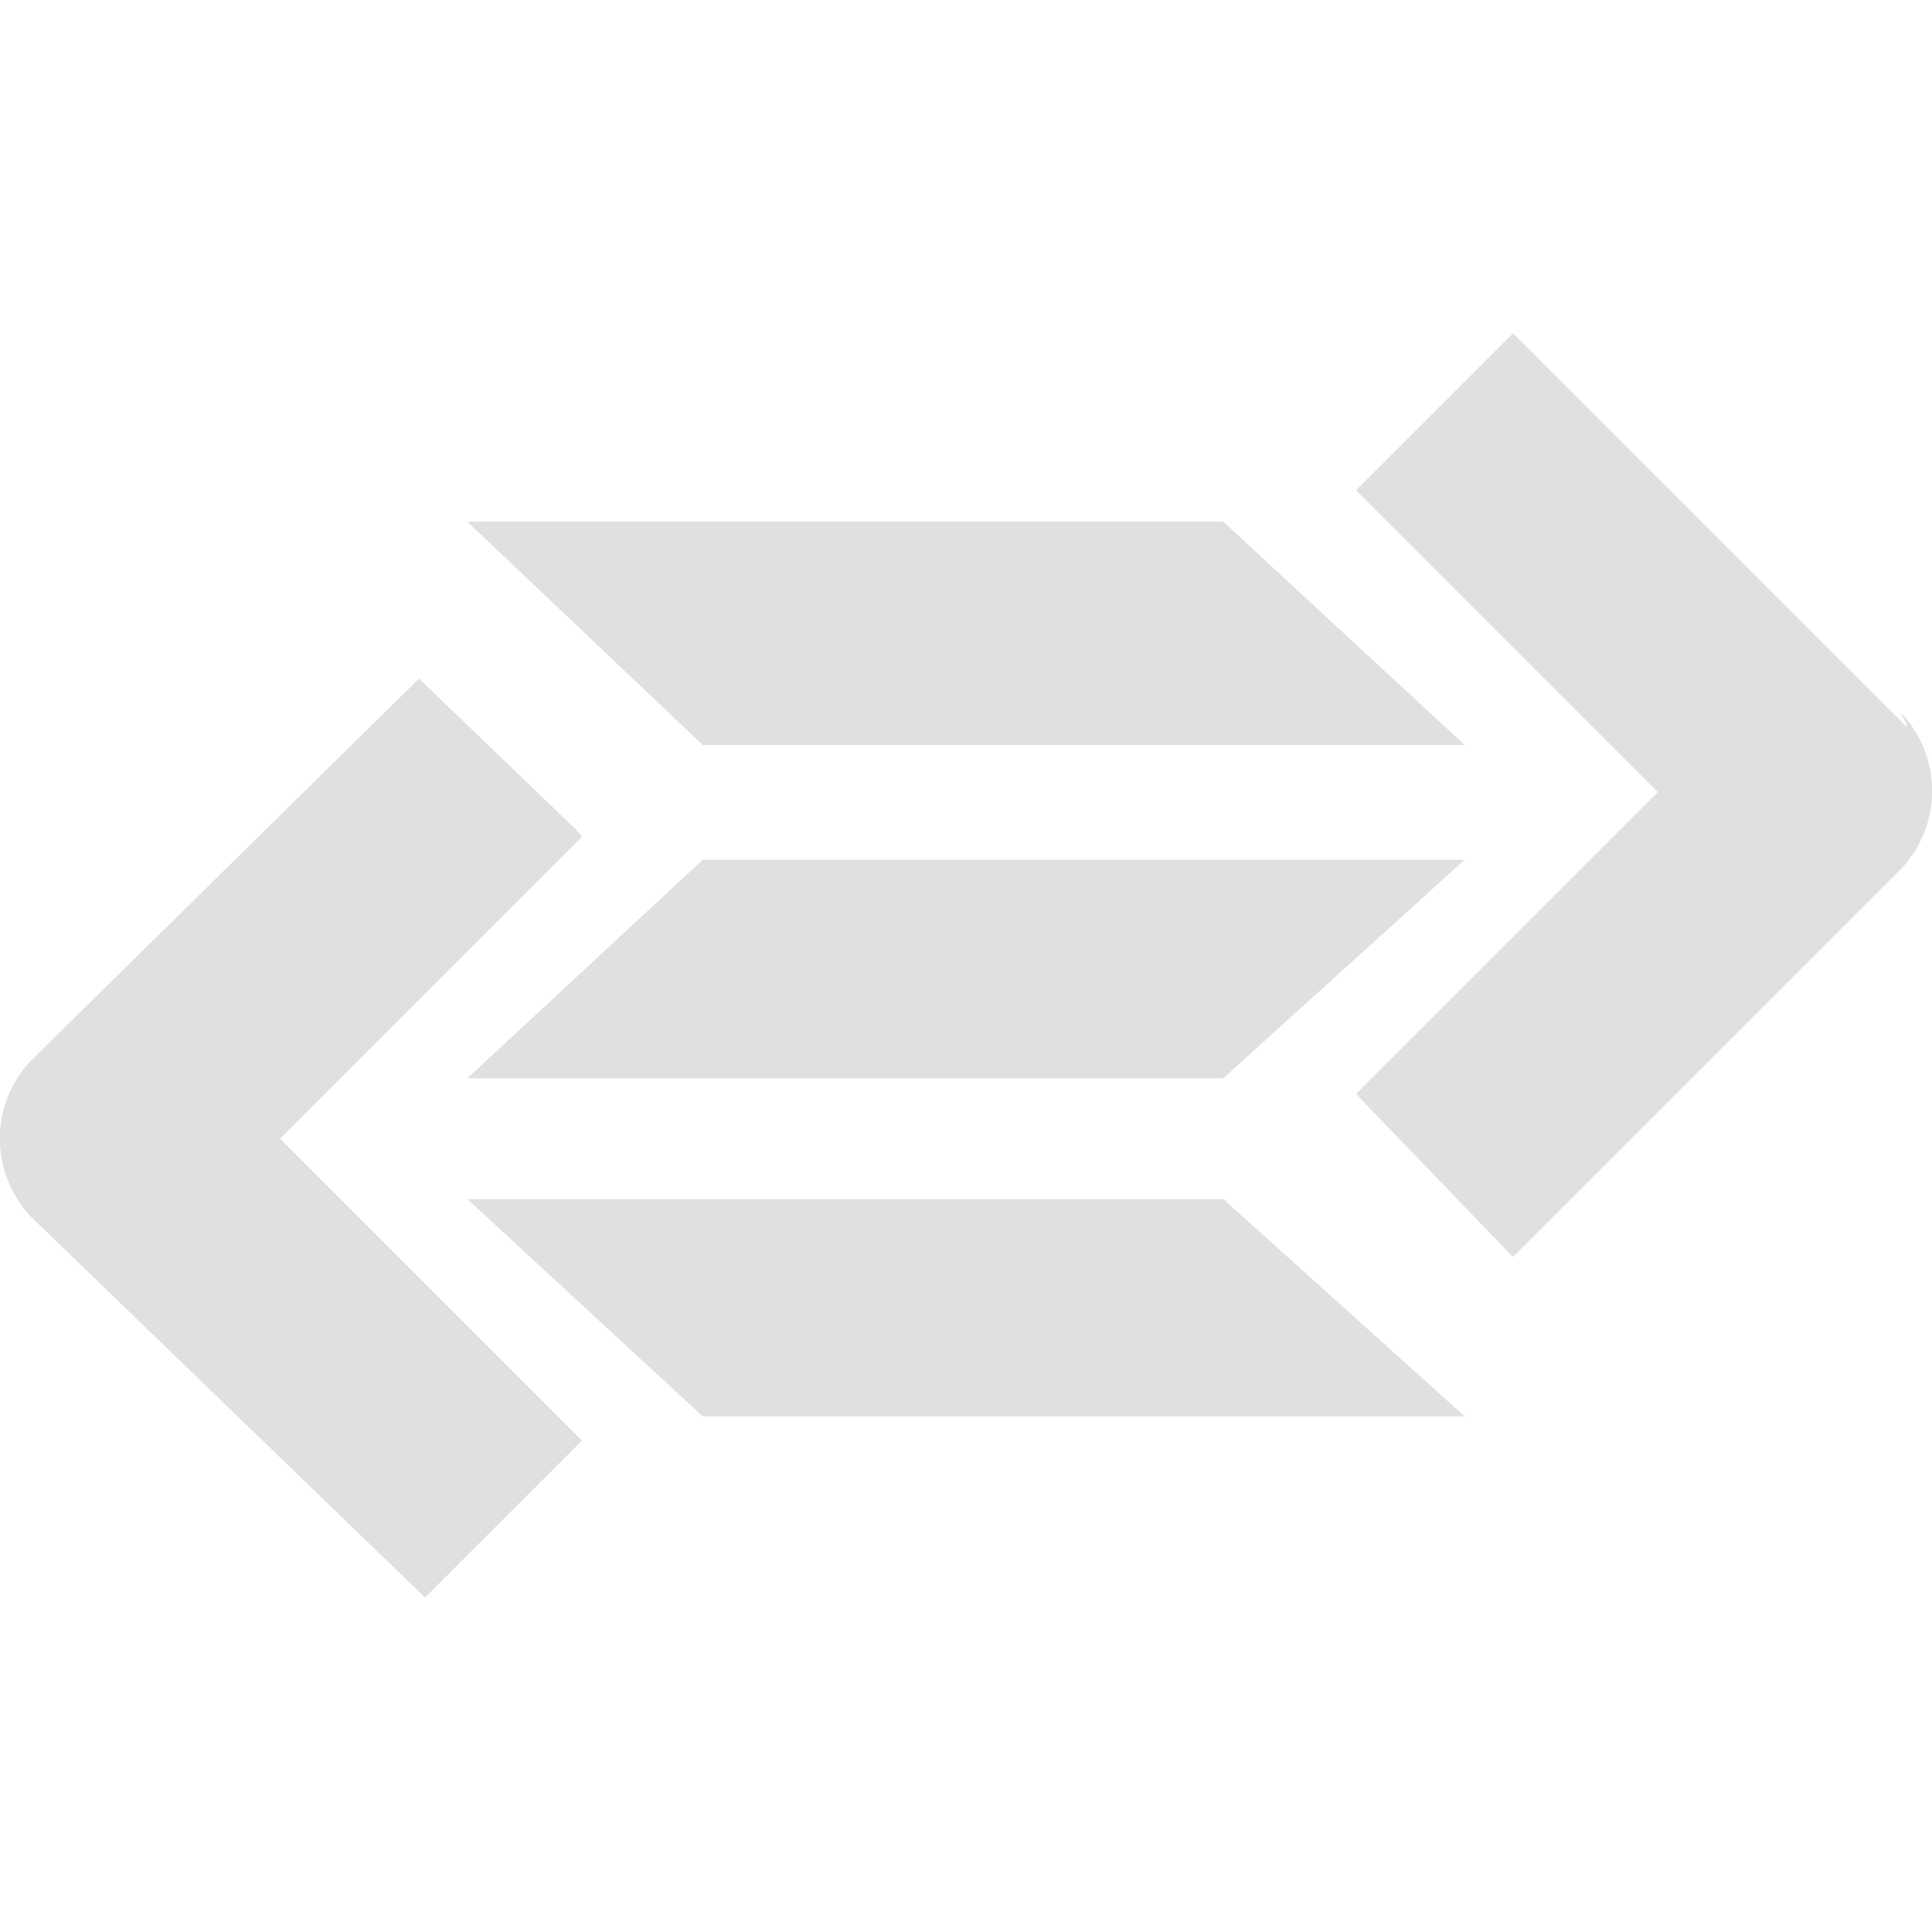 <svg xmlns="http://www.w3.org/2000/svg" viewBox="0 0 16 16"><path fill="#e0e0e0" d="m3.87 9.93 1.95 1.8h6.31l-2-1.8zm6.26-1 2-1.81H5.82L3.87 8.93zm2-2.76-2-1.85H3.87l1.95 1.85z"/><path fill="#e0e0e0" d="m4.77 6.87-1.3-1.25L.26 8.78a.94.94 0 0 0 0 1.3l3.26 3.15 1.3-1.3-2.5-2.5 2.5-2.5zm11.02-.85-3.26-3.26-1.3 1.3 2.5 2.5-2.5 2.5 1.3 1.35 3.21-3.21a.94.94 0 0 0 0-1.3l.05.1Z"/></svg>